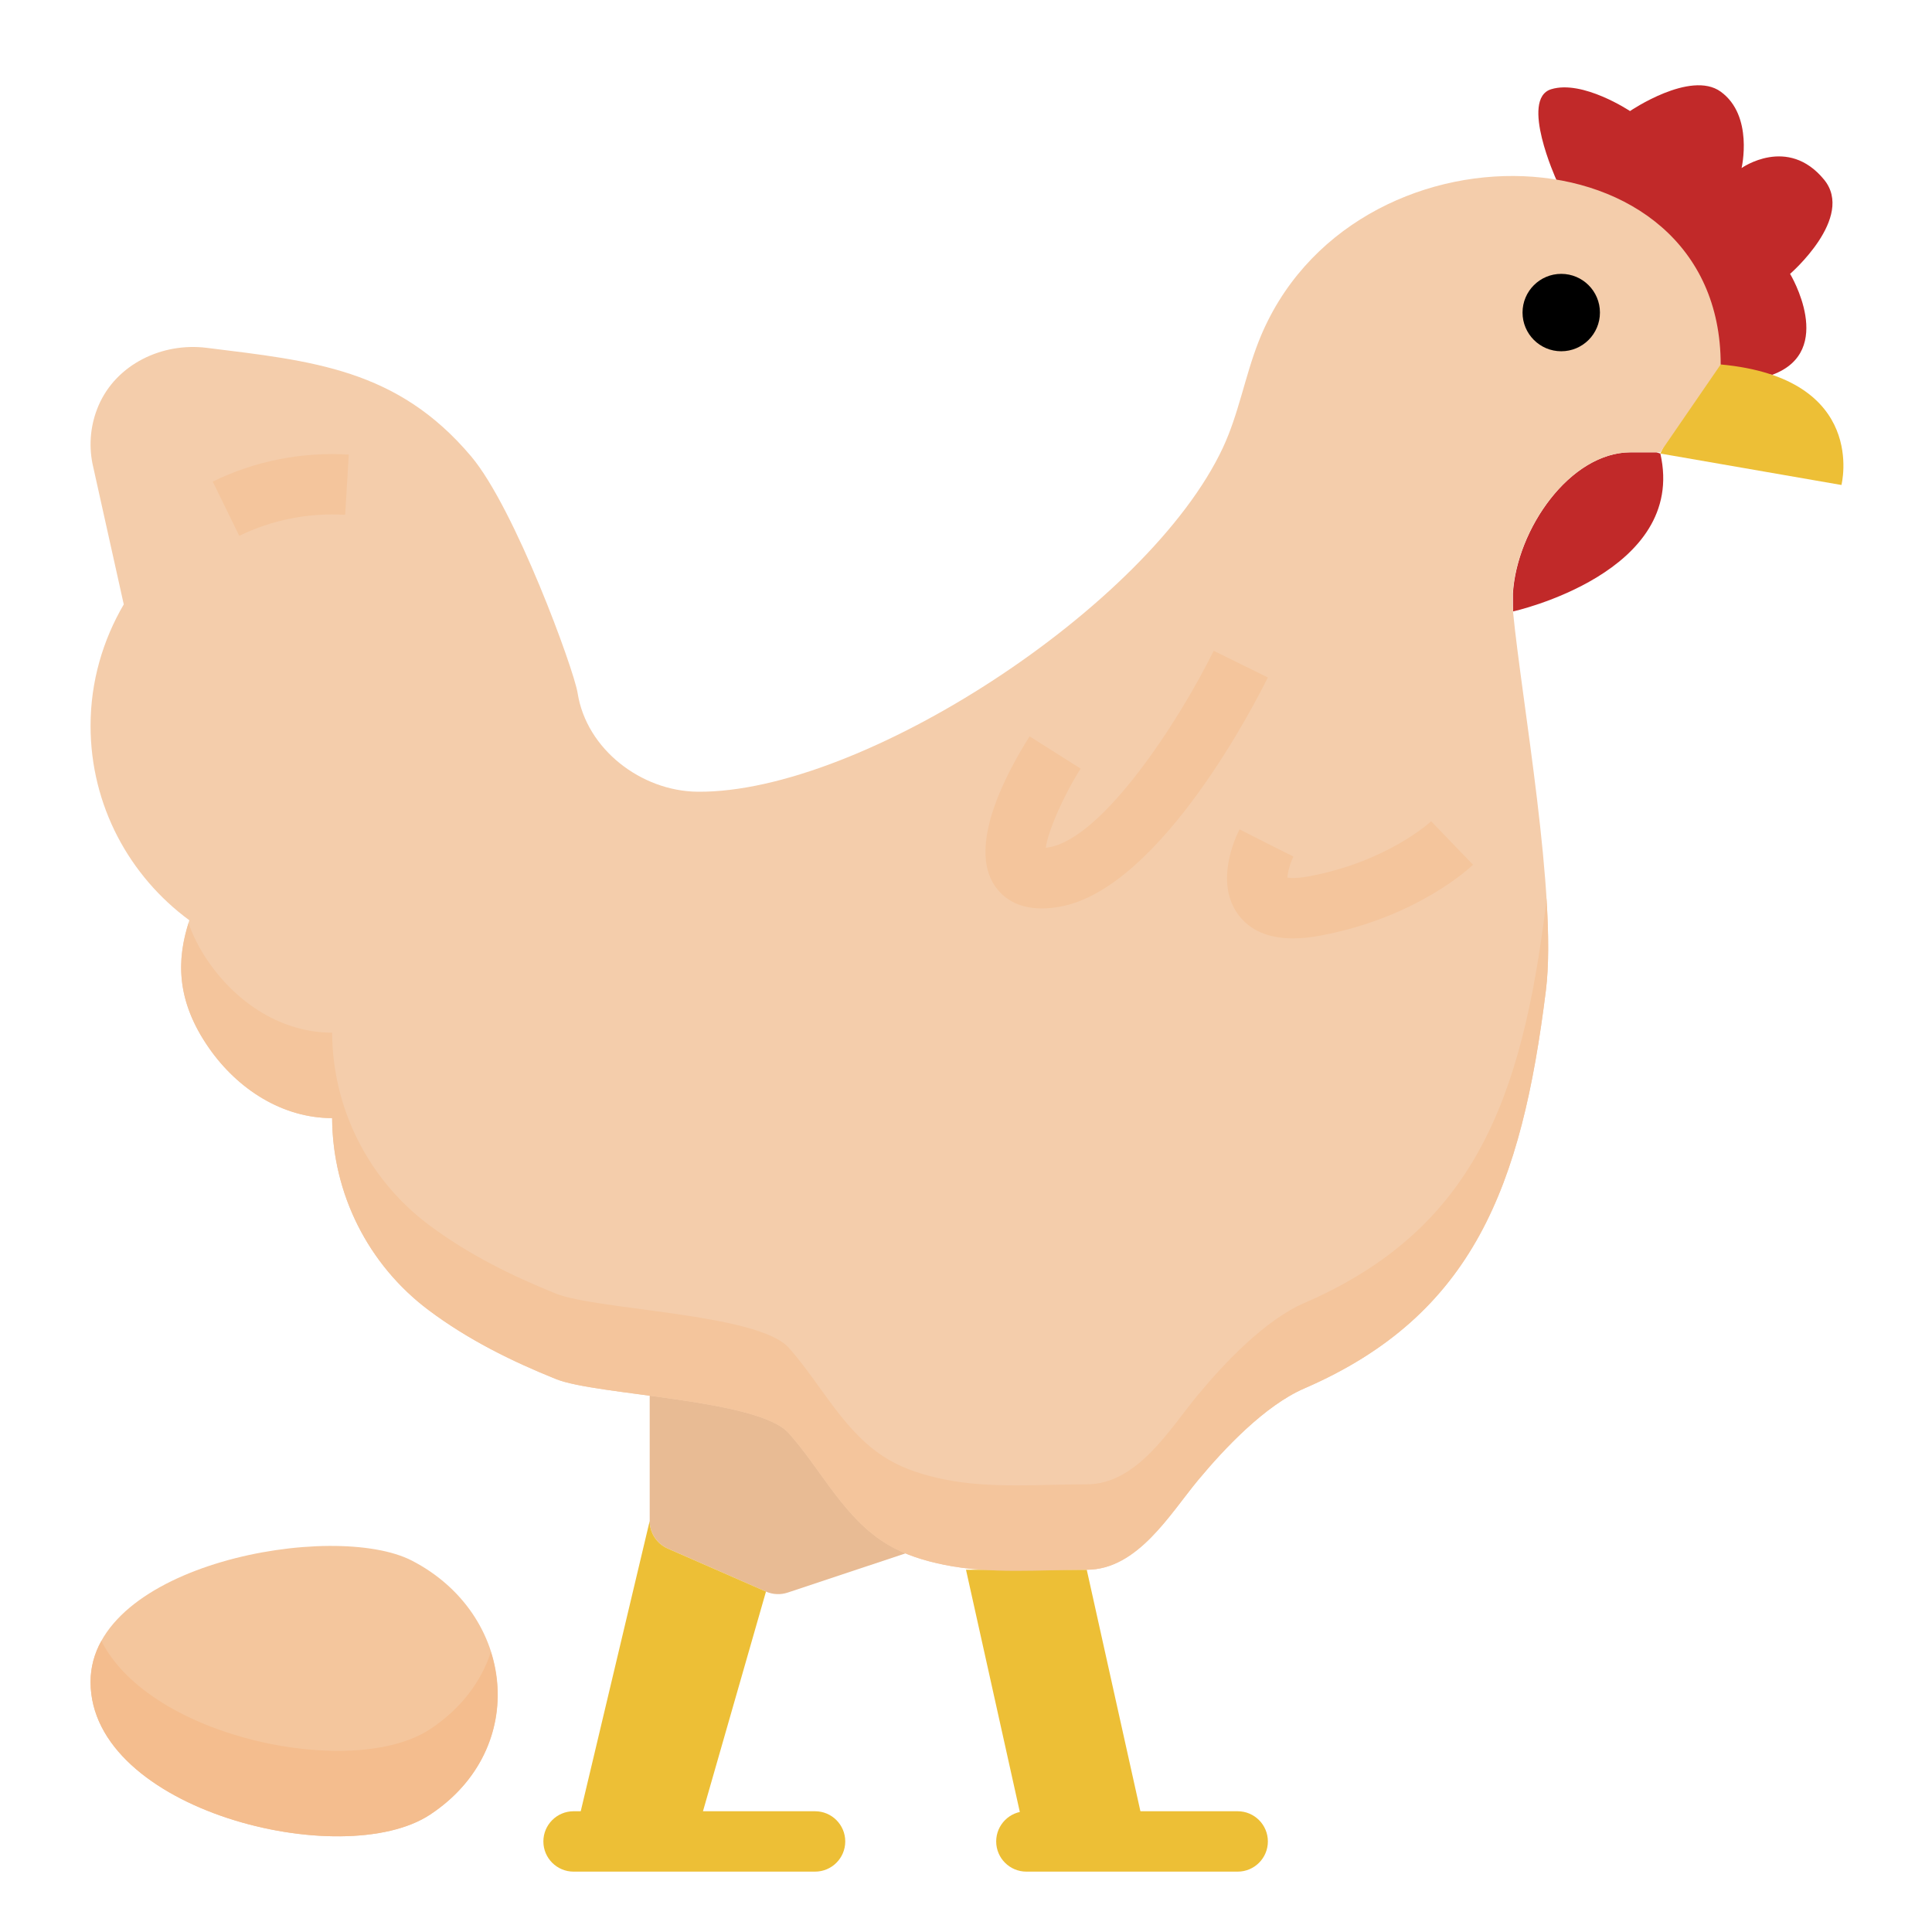 <svg id="Layer_1_1_" enable-background="new 0 0 64 64" height="512" 
viewBox="0 0 64 64" width="512" xmlns="http://www.w3.org/2000/svg">
    <title>fundamentals/the-browser/4학년</title>
    <desc>Created with Sketch.</desc>
    <defs></defs>
     <g id="fundamentals/the-browser/blink"></g>
<path d="m60.424 5.95c-1.205-1.468-2.732-.383-2.732-.383s.407-1.736-.692-2.531c-1-.723-3.004.643-3.004.643s-1.567-1.045-2.612-.723c-1.045.321.17 2.994.17 2.994l4.446 6.05 2.705.417c2.138-.784.594-3.345.594-3.345s2.157-1.865 1.125-3.122z" fill="#c12929"/><path d="m21.522 45v5.382c0 .397.235.756.599.916l3.253 1.426c.227.099.482.111.717.033l3.909-1.301-3-5.456z" fill="#e8bb94"/><path d="m54.871 14.983c-.264 0-.85 0-.85 0-2.018 0-3.776 2.553-3.904 4.679-.002.36.004.593.004.593s5.784-1.278 4.88-5.23c-.001 0-.048-.016-.13-.042z" fill="#c12929"/><path d="m22.121 51.298c-.364-.159-.599-.519-.599-.916l-2.522 10.618h4l2.374-8.277z" fill="#edbf36"/><path d="m57 12.073c-.585-.054-2 2.951-2 2.951l6 1.042s.904-3.538-4-3.993z" fill="#edbf36"/><path d="m14.251 60.109c3.314-2.193 2.812-6.646-.604-8.41-2.602-1.343-10.647.113-10.647 4.017 0 4.254 8.353 6.311 11.251 4.393z" fill="#f4c69d"/><path d="m41.695 11.31c-.455 1.155-.661 2.402-1.187 3.526-2.453 5.241-11.961 11.443-17.399 11.391-1.862-.018-3.682-1.402-3.975-3.271-.121-.774-2.069-6.107-3.524-7.835-2.451-2.909-5.267-3.164-8.767-3.599-1.475-.183-2.99.545-3.578 1.911-.265.617-.329 1.287-.202 1.924l1.032 4.643.007.017c-.692 1.184-1.102 2.554-1.102 4.025 0 2.647 1.291 4.987 3.272 6.443-.406 1.23-.482 2.611.654 4.236.949 1.358 2.423 2.316 4.076 2.318.012 2.504 1.194 4.859 3.198 6.362 1.289.967 2.731 1.685 4.222 2.284 1.348.542 6.688.653 7.704 1.789 1.096 1.225 1.829 2.829 3.286 3.695.572.34 1.219.536 1.871.668 1.534.312 3.156.163 4.715.163 1.683 0 2.756-1.844 3.691-2.97.879-1.058 2.219-2.474 3.517-3.036 5.614-2.431 7.203-6.728 8.004-13.189.385-3.1-.803-9.583-1.09-12.55-.214-2.209 1.691-5.271 3.901-5.271h.979l2-2.91c0-8.001-12.308-8.375-15.305-.764z" fill="#f4cdab"/><path d="m32 52 2 9h4l-2-9z" fill="#edbf36"/><path d="m51.21 29.975c-.801 6.461-2.391 10.758-8.004 13.189-1.297.562-2.638 1.978-3.517 3.036-.935 1.126-2.008 2.97-3.691 2.97-1.559 0-3.181.149-4.715-.163-.652-.133-1.299-.328-1.871-.668-1.456-.866-2.19-2.47-3.286-3.695-1.016-1.136-6.355-1.247-7.704-1.789-1.491-.599-2.933-1.317-4.222-2.284-2.004-1.503-3.186-3.858-3.198-6.362-1.654-.002-3.127-.96-4.076-2.318-.319-.456-.534-.891-.681-1.311-.378 1.206-.426 2.557.681 4.141.949 1.358 2.423 2.316 4.076 2.318.012 2.504 1.194 4.859 3.198 6.362 1.289.967 2.731 1.685 4.222 2.284 1.348.542 6.688.653 7.704 1.789 1.096 1.225 1.829 2.829 3.286 3.695.572.34 1.219.536 1.871.668 1.534.312 3.156.163 4.715.163 1.683 0 2.756-1.844 3.691-2.97.879-1.058 2.219-2.474 3.517-3.036 5.614-2.431 7.203-6.728 8.004-13.189.102-.82.092-1.881.019-3.047-.007.071-.011.149-.019.217z" fill="#f4c59c"/><path d="m14.251 57.279c-2.54 1.681-9.269.307-10.893-2.922-.229.414-.358.867-.358 1.359 0 4.254 8.353 6.311 11.251 4.393 2.011-1.331 2.609-3.493 2.01-5.383-.319.971-.979 1.871-2.01 2.553z" fill="#f4bd8e"/><path d="m7.926 17.75-.879-1.797c1.389-.679 2.947-.99 4.507-.895l-.12 1.996c-1.215-.072-2.428.168-3.508.696z" fill="#f4c59c"/><path d="" fill="none"/><path d="m41 62h-7c-.552 0-1-.448-1-1 0-.552.448-1 1-1h7c.552 0 1 .448 1 1 0 .552-.448 1-1 1z" fill="#edbf36"/><path d="m27 62h-8c-.552 0-1-.448-1-1 0-.552.448-1 1-1h8c.552 0 1 .448 1 1 0 .552-.448 1-1 1z" fill="#edbf36"/><circle cx="51.718" cy="10.354" r="1.282"/><g fill="#f4c59c"><path d="m34.509 30.093c-.847 0-1.308-.386-1.554-.748-.891-1.312.339-3.666 1.151-4.952l1.691 1.068c-.586.931-1.084 2.083-1.154 2.624.036-.004.077-.011.124-.02 1.789-.335 4.285-4.169 5.438-6.507l1.794.884c-.35.71-3.515 6.961-6.863 7.589-.229.043-.438.062-.627.062z"/><path d="m42.834 31.085c-.814 0-1.421-.261-1.809-.779-.796-1.064-.11-2.546.036-2.833l1.782.907-.891-.454.894.449c-.108.218-.194.528-.199.697.106.017.328.029.731-.046 2.586-.484 4.017-1.807 4.031-1.82l1.388 1.44c-.074.071-1.84 1.744-5.05 2.346-.329.063-.633.093-.913.093z"/></g></svg>